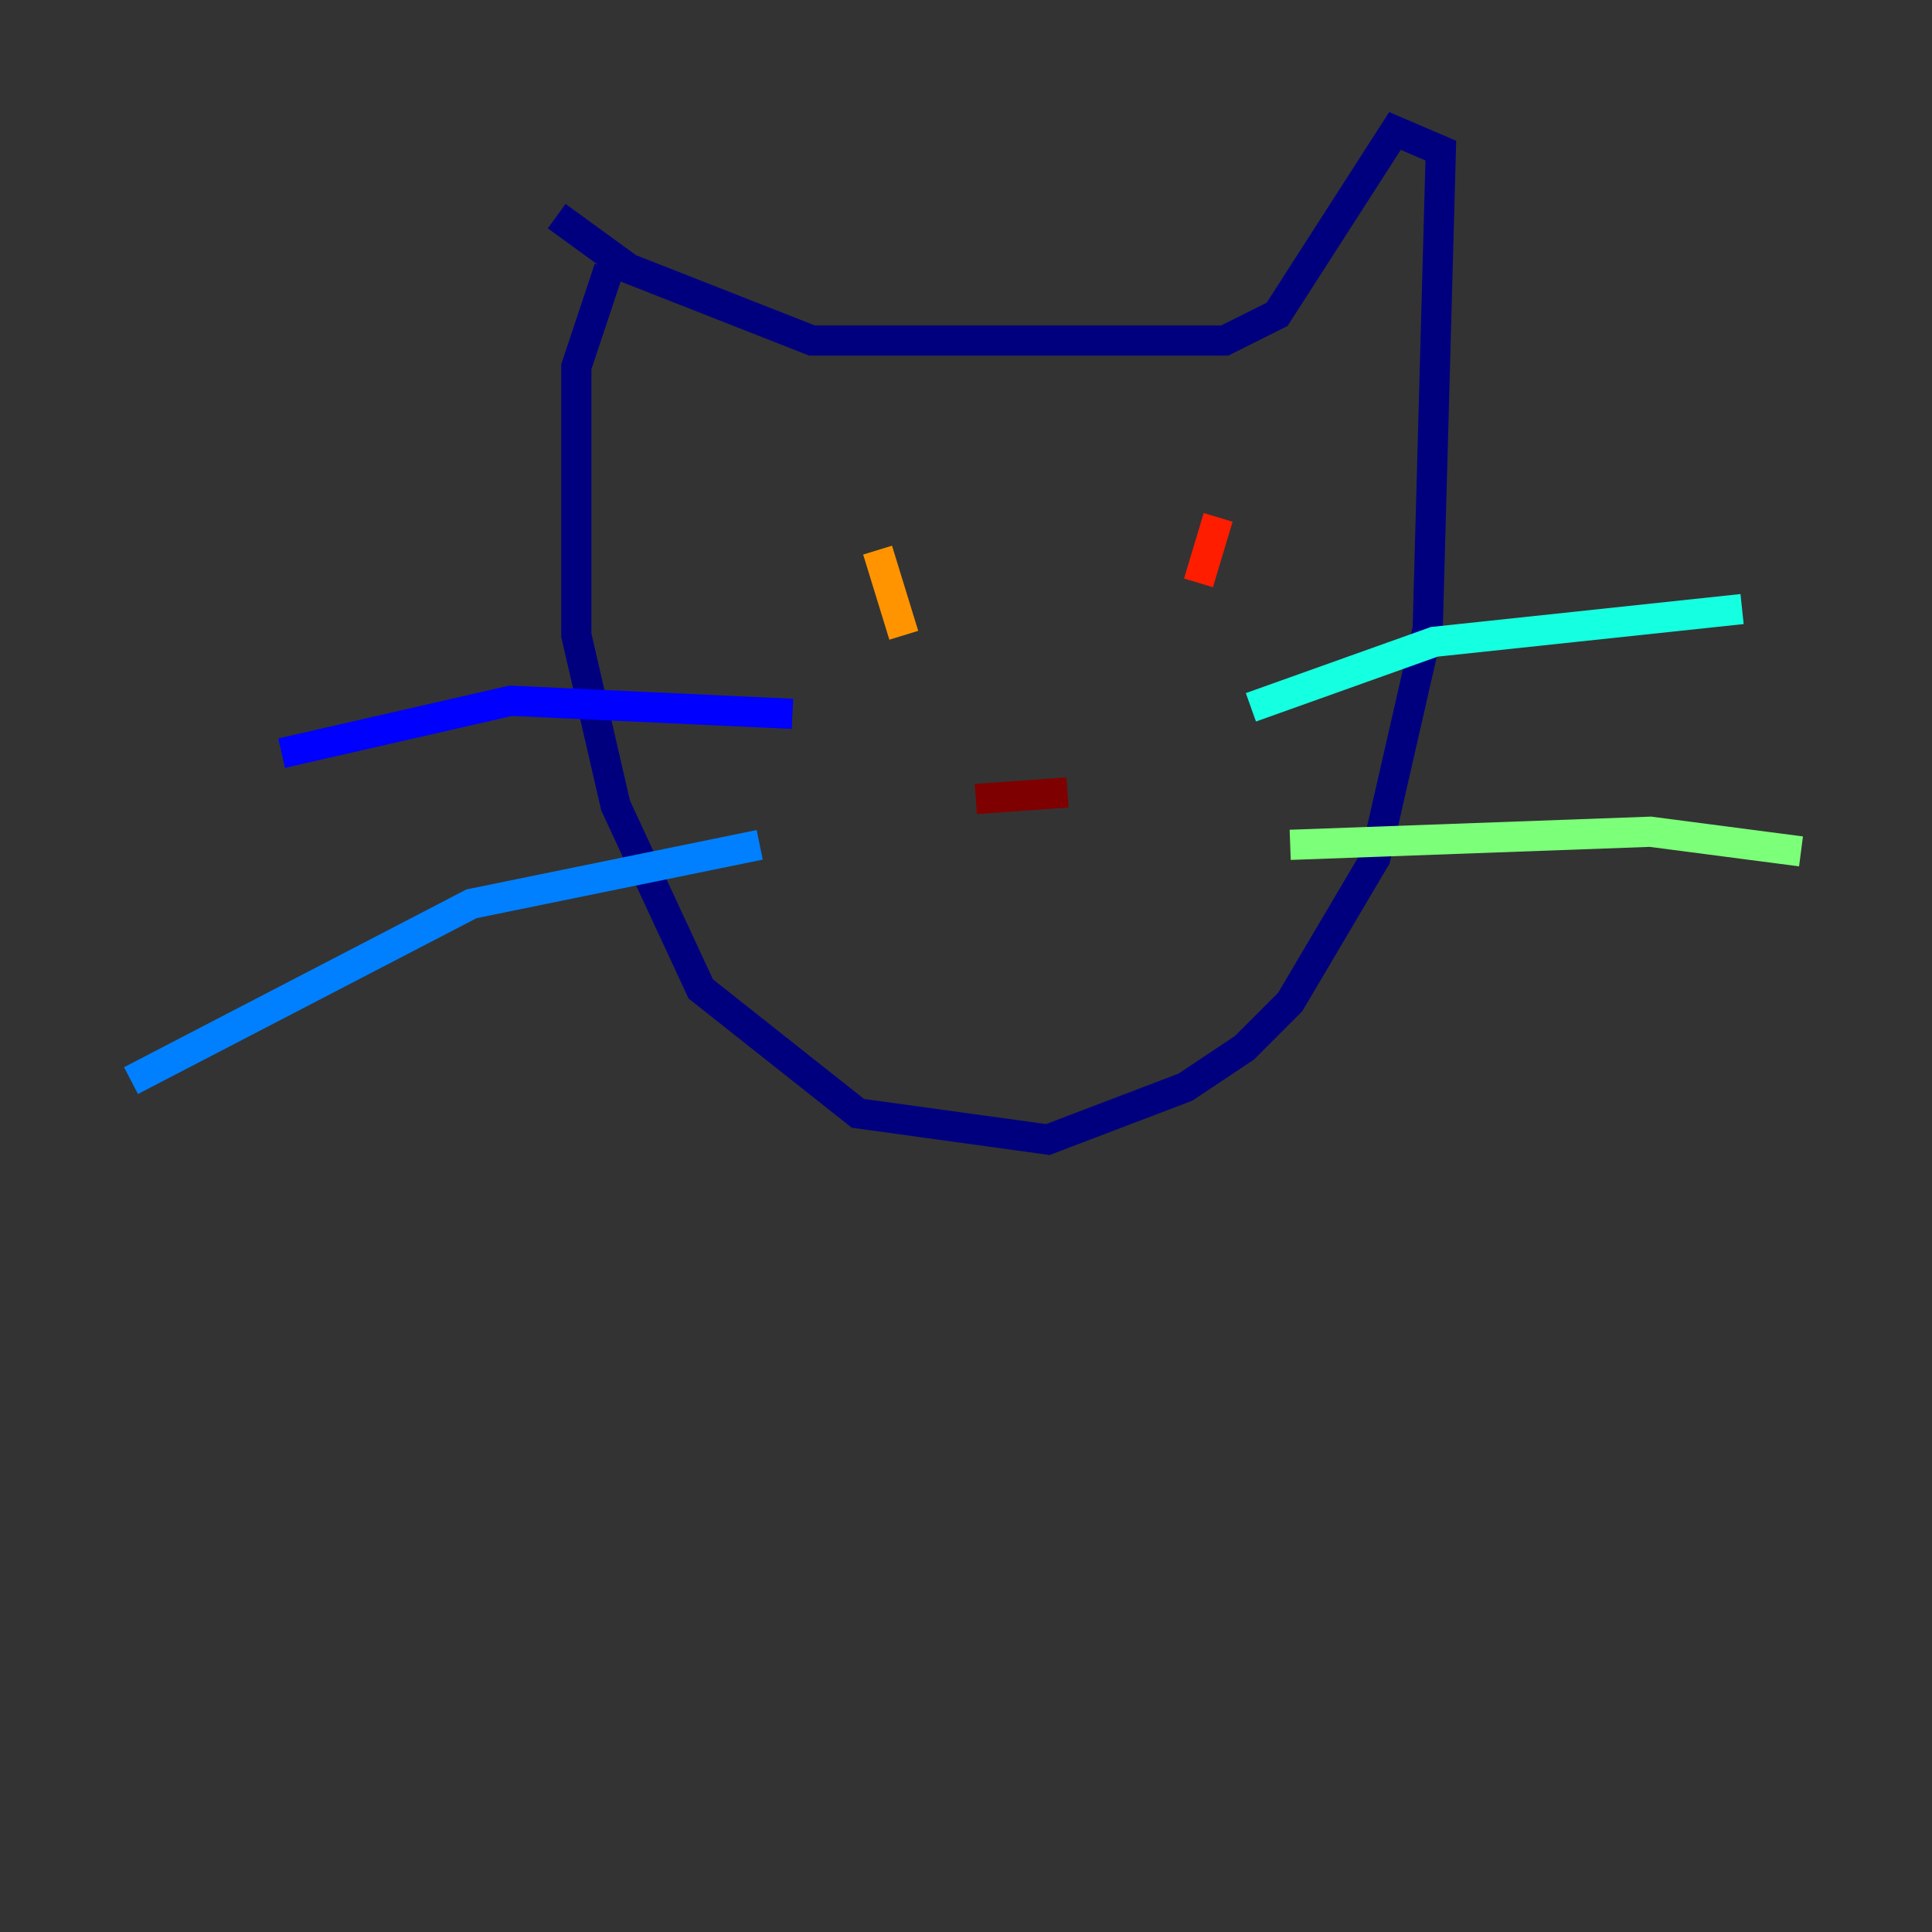<?xml version="1.0" encoding="utf-8" ?>
<svg baseProfile="tiny" height="128" version="1.2" viewBox="0,0,128,128" width="128" xmlns="http://www.w3.org/2000/svg" xmlns:ev="http://www.w3.org/2001/xml-events" xmlns:xlink="http://www.w3.org/1999/xlink"><rect x="0" y="0" width="128" height="128" fill="#333333" stroke="none"/><defs /><polyline fill="none" points="40.352,17.79 38.183,24.298 38.183,42.088 40.786,53.37 46.427,65.519 56.841,73.763 69.424,75.498 78.536,72.027 82.441,69.424 85.478,66.386 91.119,56.841 94.59,41.654 95.458,9.98 92.42,8.678 84.61,20.827 81.139,22.563 53.803,22.563 41.654,17.79 36.881,14.319" stroke="#00007f" stroke-width="2" /><polyline fill="none" points="52.502,47.295 33.844,46.427 18.658,49.898" stroke="#0000ff" stroke-width="2" /><polyline fill="none" points="50.332,55.973 31.241,59.878 8.678,71.593" stroke="#0080ff" stroke-width="2" /><polyline fill="none" points="82.875,46.861 95.024,42.522 115.417,40.352" stroke="#15ffe1" stroke-width="2" /><polyline fill="none" points="85.478,55.973 109.342,55.105 119.322,56.407" stroke="#7cff79" stroke-width="2" /><polyline fill="none" points="63.349,39.051 63.349,39.051" stroke="#e4ff12" stroke-width="2" /><polyline fill="none" points="58.142,36.447 59.878,42.088" stroke="#ff9400" stroke-width="2" /><polyline fill="none" points="80.705,34.278 79.403,38.617" stroke="#ff1d00" stroke-width="2" /><polyline fill="none" points="64.651,52.936 70.725,52.502" stroke="#7f0000" stroke-width="2" /></svg>